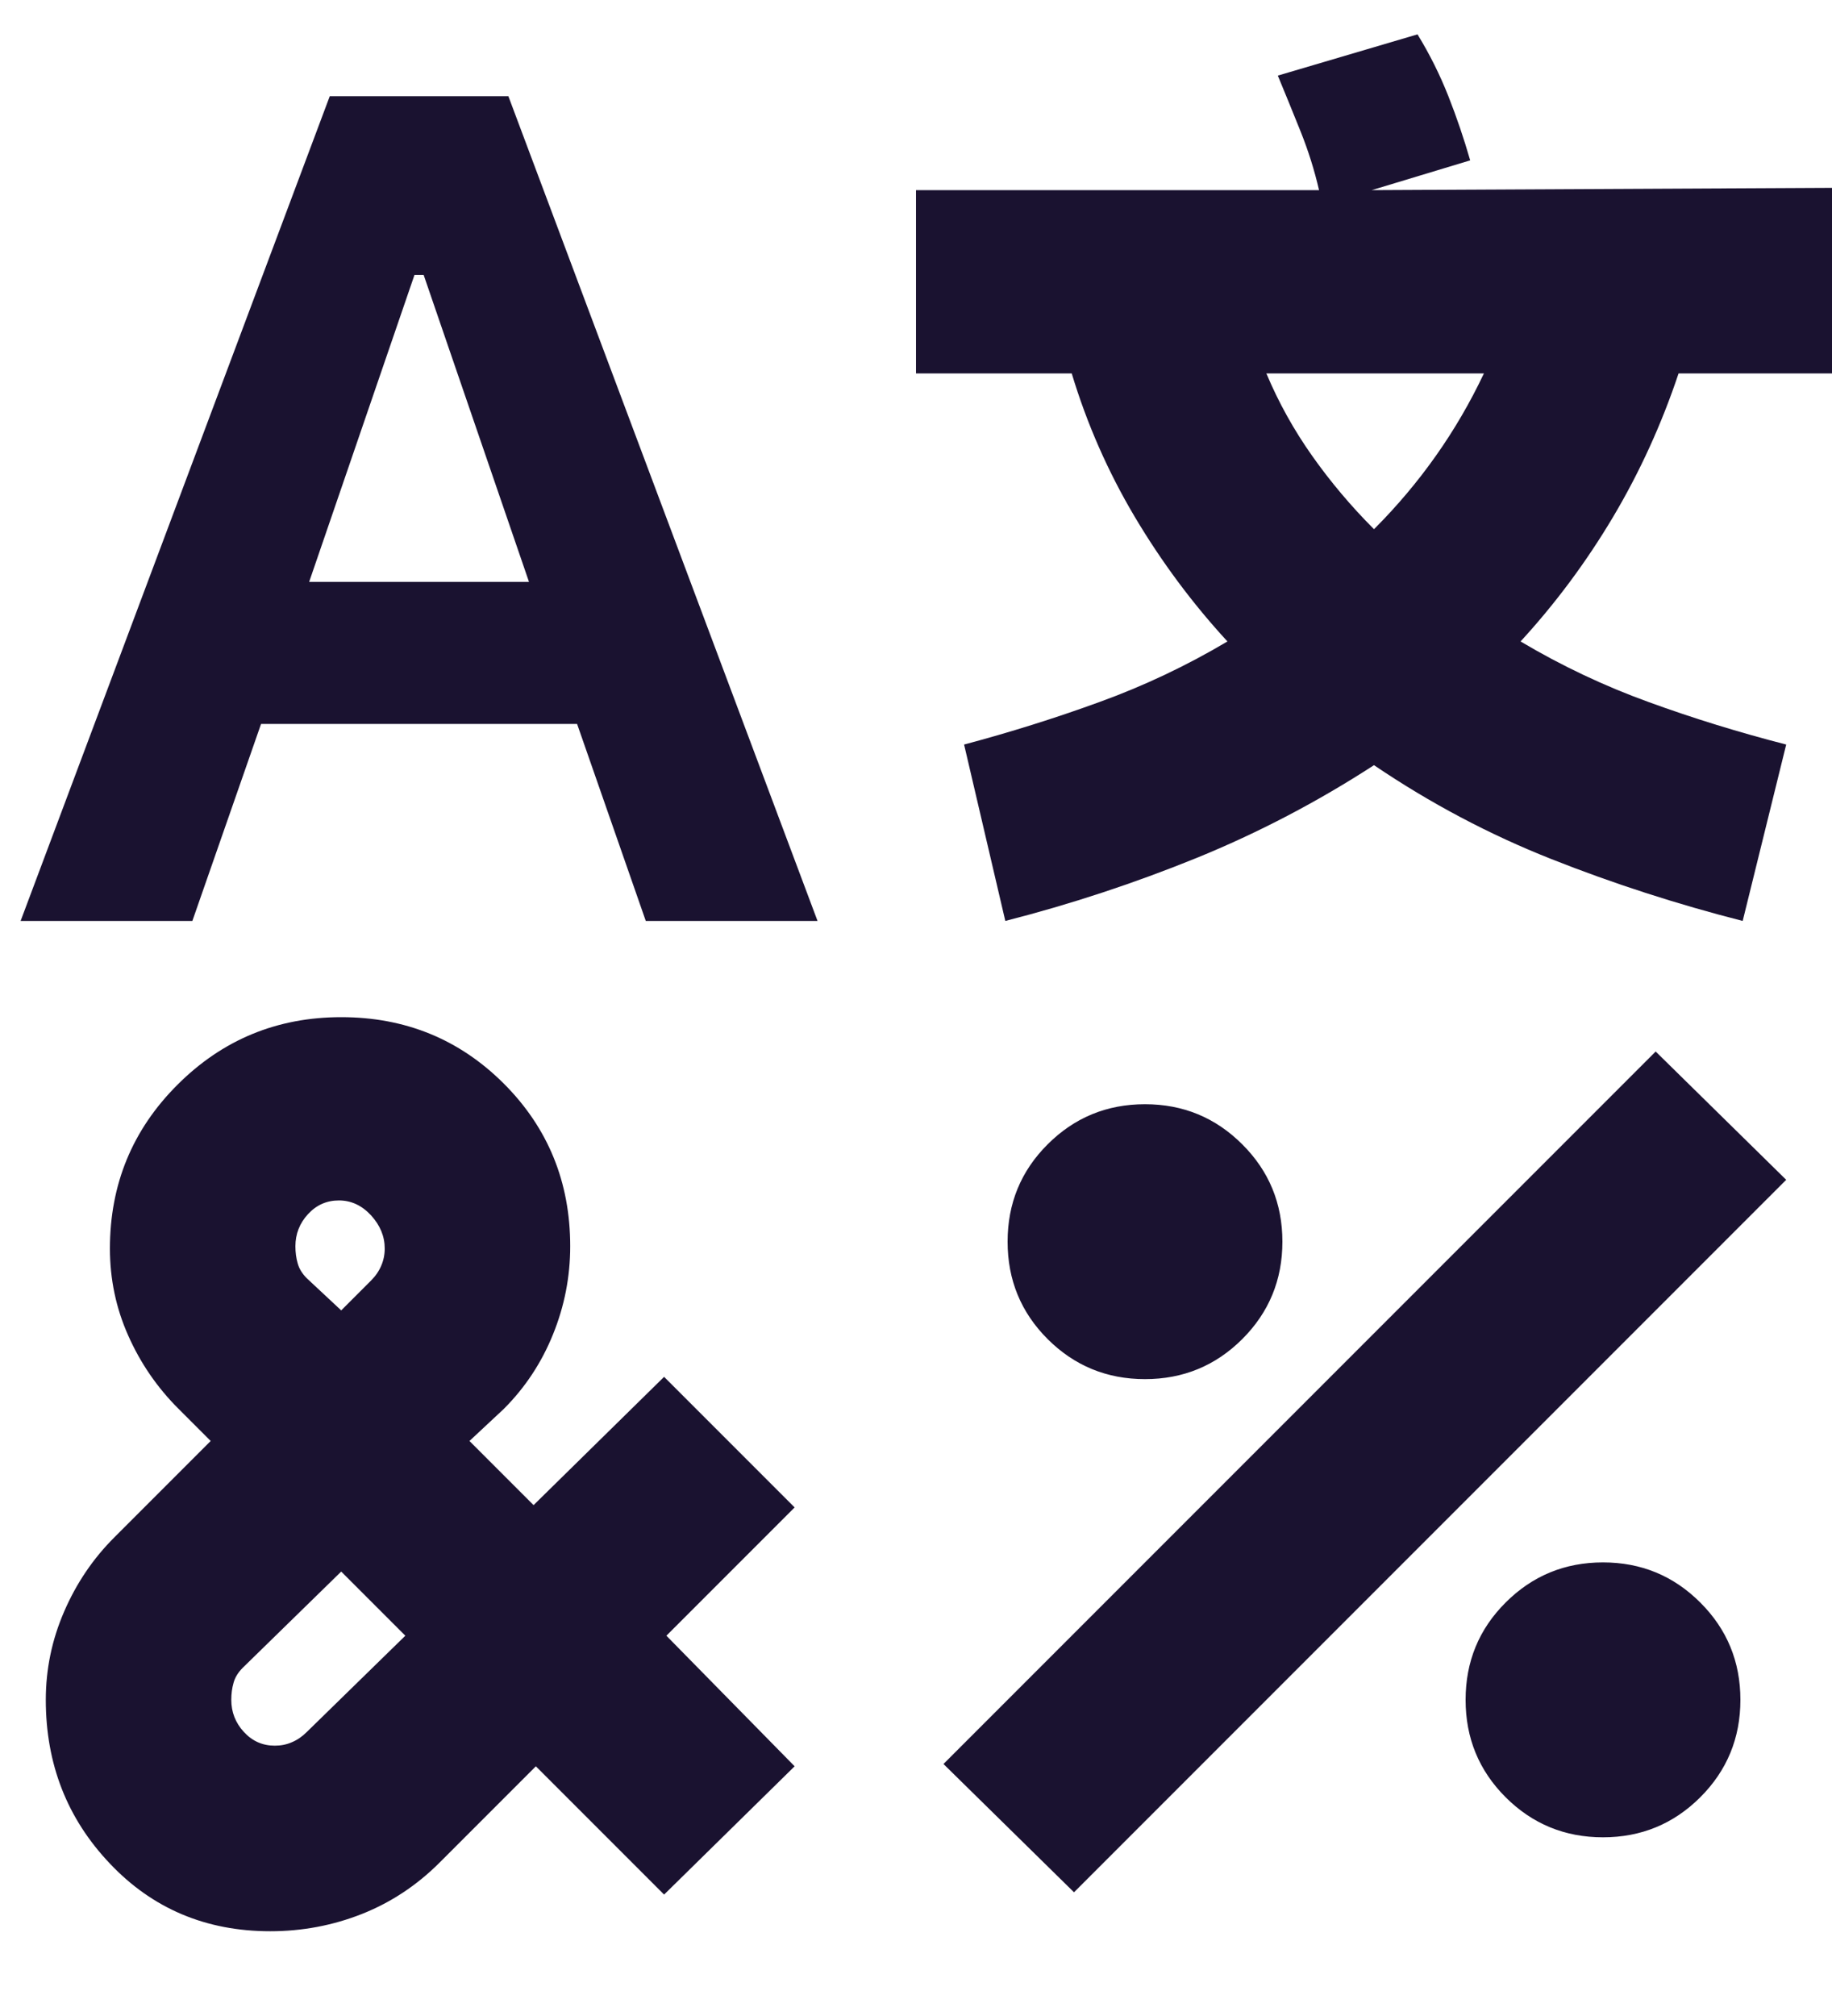 <svg width="20" height="22" viewBox="0 0 20 22" fill="none" xmlns="http://www.w3.org/2000/svg">
<path d="M3.6 1.05H5.55L8.925 10.05H7.05L6.3 7.9H2.85L2.1 10.05H0.225L3.6 1.05ZM3.725 11.1C4.425 11.1 5.016 11.342 5.5 11.825C5.983 12.308 6.225 12.9 6.225 13.6C6.225 13.933 6.162 14.254 6.037 14.562C5.912 14.871 5.733 15.142 5.5 15.375L5.125 15.725L5.825 16.425L7.25 15.025L8.675 16.45L7.275 17.85L8.675 19.275L7.25 20.675L5.85 19.275L4.8 20.325C4.55 20.575 4.266 20.762 3.95 20.887C3.633 21.012 3.3 21.075 2.95 21.075C2.25 21.075 1.666 20.829 1.2 20.337C0.733 19.846 0.5 19.25 0.5 18.55C0.5 18.217 0.566 17.896 0.7 17.587C0.833 17.279 1.016 17.008 1.25 16.775L2.3 15.725L1.95 15.375C1.716 15.142 1.533 14.875 1.4 14.575C1.266 14.275 1.2 13.958 1.2 13.625C1.2 12.925 1.445 12.329 1.937 11.838C2.429 11.346 3.025 11.1 3.725 11.1ZM3.725 17.15L2.65 18.2C2.6 18.25 2.566 18.304 2.55 18.363C2.533 18.421 2.525 18.483 2.525 18.55C2.525 18.683 2.57 18.8 2.662 18.9C2.754 19 2.866 19.05 3 19.05C3.066 19.05 3.129 19.038 3.187 19.012C3.245 18.988 3.3 18.95 3.35 18.9L4.425 17.85L3.725 17.15ZM3.7 13.1C3.566 13.1 3.454 13.15 3.362 13.25C3.27 13.35 3.225 13.467 3.225 13.6C3.225 13.667 3.233 13.729 3.25 13.787C3.266 13.846 3.3 13.9 3.35 13.95L3.725 14.3L4.05 13.975C4.1 13.925 4.137 13.871 4.162 13.812C4.187 13.754 4.2 13.692 4.2 13.625C4.2 13.492 4.15 13.371 4.05 13.262C3.95 13.154 3.833 13.1 3.7 13.1ZM4.525 3L3.375 6.35H5.775L4.625 3H4.525ZM15.475 0.375C15.608 0.592 15.72 0.817 15.812 1.05C15.904 1.283 15.983 1.517 16.05 1.75L14.975 2.075L20 2.05V4.075H18.325C18.141 4.625 17.904 5.146 17.612 5.638C17.32 6.129 16.983 6.583 16.6 7C17.05 7.267 17.516 7.487 18 7.662C18.483 7.838 18.983 7.992 19.5 8.125L19.025 10.05C18.308 9.867 17.612 9.642 16.937 9.375C16.262 9.108 15.616 8.767 15 8.35C14.383 8.75 13.737 9.088 13.062 9.363C12.387 9.637 11.691 9.867 10.975 10.05L10.525 8.125C11.025 7.992 11.516 7.838 12 7.662C12.483 7.487 12.95 7.267 13.4 7C13.016 6.583 12.679 6.129 12.387 5.638C12.095 5.146 11.866 4.625 11.7 4.075H10V2.075H14.4C14.35 1.858 14.283 1.646 14.2 1.438C14.116 1.229 14.033 1.025 13.95 0.825L15.475 0.375ZM18.075 11.475L19.5 12.875L11.725 20.65L10.3 19.25L18.075 11.475ZM12.5 12.05C12.916 12.05 13.27 12.196 13.562 12.488C13.854 12.779 14 13.133 14 13.55C14 13.967 13.854 14.321 13.562 14.613C13.27 14.904 12.916 15.05 12.5 15.05C12.083 15.05 11.729 14.904 11.437 14.613C11.145 14.321 11 13.967 11 13.55C11 13.133 11.145 12.779 11.437 12.488C11.729 12.196 12.083 12.05 12.5 12.05ZM13.825 4.075C13.958 4.392 14.125 4.692 14.325 4.975C14.525 5.258 14.75 5.525 15 5.775C15.25 5.525 15.475 5.258 15.675 4.975C15.875 4.692 16.05 4.392 16.2 4.075H13.825ZM17.5 17.05C17.916 17.05 18.27 17.196 18.562 17.488C18.854 17.779 19 18.133 19 18.55C19 18.967 18.854 19.321 18.562 19.613C18.27 19.904 17.916 20.05 17.5 20.05C17.083 20.05 16.729 19.904 16.437 19.613C16.145 19.321 16 18.967 16 18.55C16 18.133 16.145 17.779 16.437 17.488C16.729 17.196 17.083 17.05 17.5 17.05Z" fill="#1A1230"/>
</svg>
